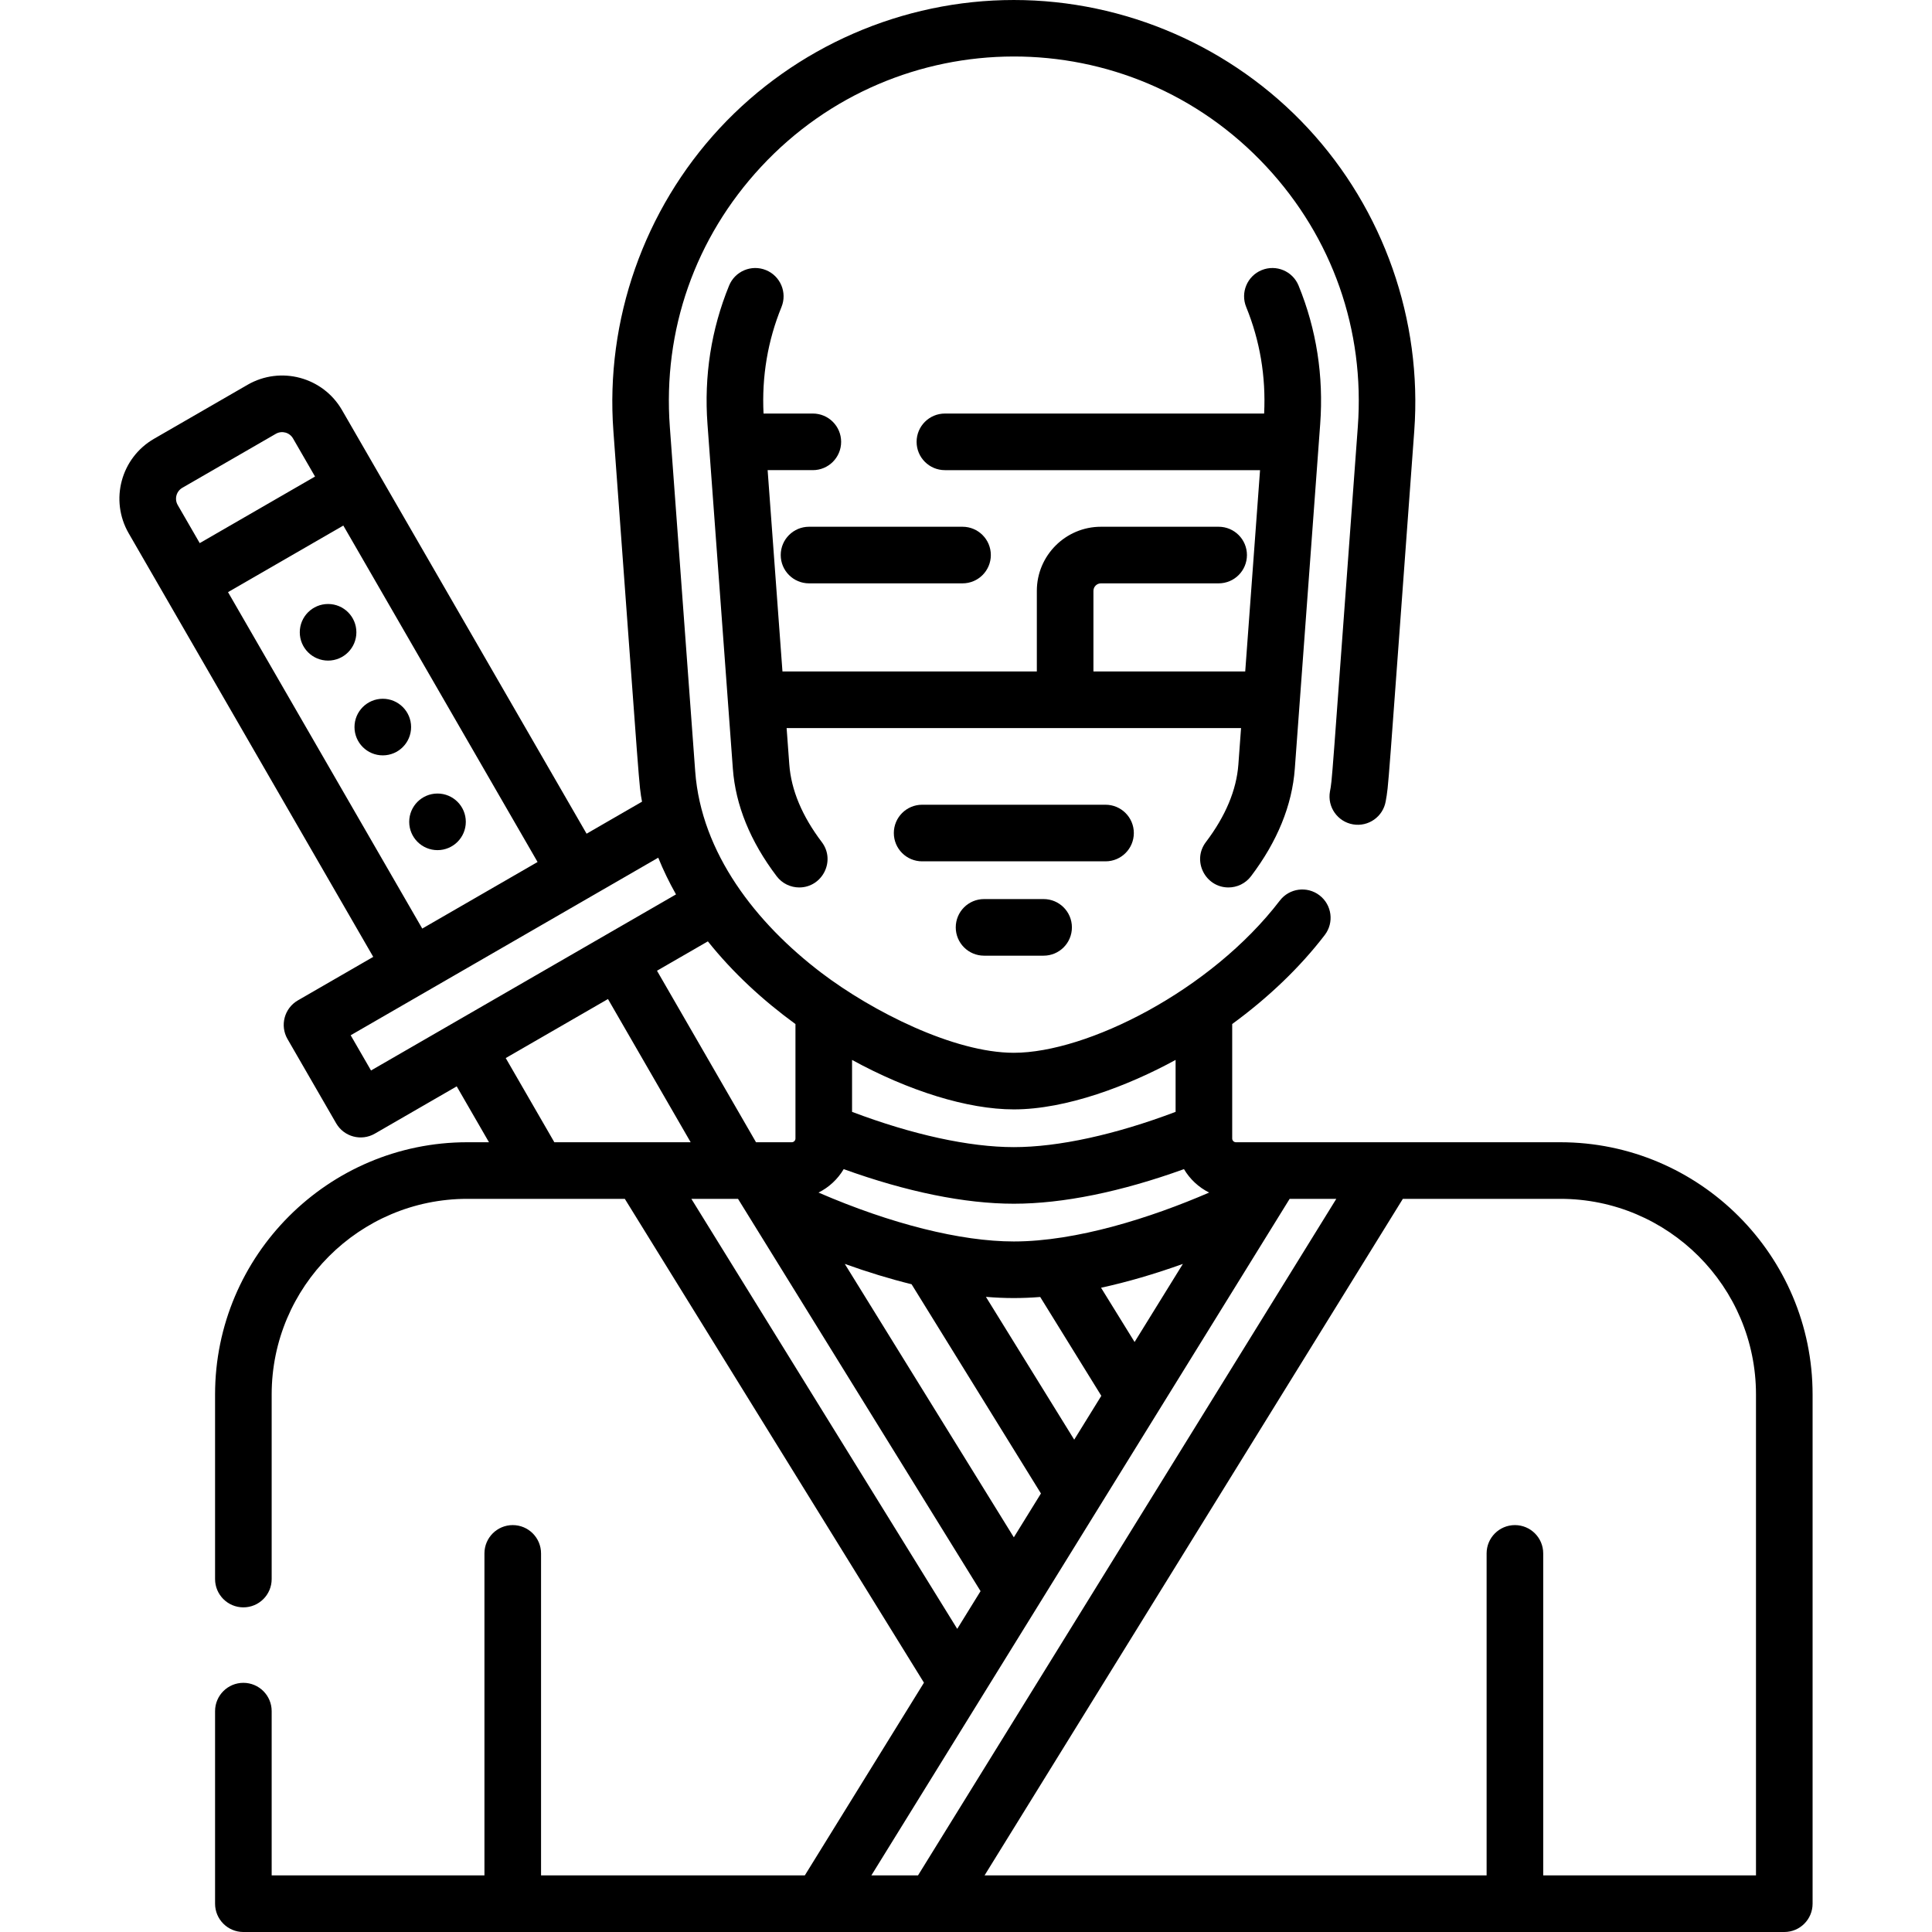 <svg id="Capa_1" enable-background="new 0 0 512 512" height="512" viewBox="0 0 512 512" width="512" xmlns="http://www.w3.org/2000/svg"><path d="m319.574 223.155c-3.77 4.977-.134 12.028 5.973 12.028 2.269 0 4.51-1.024 5.984-2.972 6.988-9.226 10.895-18.816 11.608-28.507.59-8.008 5.791-78.659 6.725-91.317.938-12.745-.987-25.091-5.725-36.695-1.564-3.834-5.94-5.675-9.777-4.109-3.835 1.564-5.675 5.942-4.109 9.777 3.645 8.931 5.242 18.421 4.756 28.234h-84.6c-4.142 0-7.5 3.357-7.5 7.5s3.358 7.5 7.5 7.5h83.516c-.782 10.62-3.146 42.723-3.929 53.351h-40.226v-21.36c0-1.098.893-1.99 1.99-1.99h31.19c4.143 0 7.5-3.357 7.5-7.5s-3.357-7.5-7.5-7.5h-31.19c-9.368 0-16.99 7.622-16.99 16.99v21.36h-67.413l-3.929-53.351h11.98c4.142 0 7.5-3.357 7.5-7.5s-3.358-7.5-7.5-7.5h-13.065c-.486-9.813 1.111-19.303 4.756-28.234 1.565-3.835-.275-8.213-4.11-9.778-3.835-1.562-8.213.275-9.778 4.11-4.737 11.605-6.663 23.952-5.724 36.695 2.255 30.657 4.573 62.113 6.724 91.317.714 9.689 4.62 19.28 11.609 28.507 1.475 1.947 3.716 2.972 5.984 2.972 6.11 0 9.741-7.053 5.973-12.028-5.213-6.882-8.108-13.797-8.606-20.552l-.711-9.658h120.43l-.711 9.657c-.497 6.757-3.392 13.671-8.605 20.553z"/><path d="m206.901 147.095c0 4.143 3.358 7.5 7.5 7.5h40.681c4.142 0 7.5-3.357 7.5-7.5s-3.358-7.5-7.5-7.5h-40.681c-4.142 0-7.5 3.357-7.5 7.5z"/><path d="m300.478 220.763c0-4.143-3.357-7.5-7.5-7.5h-48.604c-4.142 0-7.5 3.357-7.5 7.5s3.358 7.5 7.5 7.5h48.604c4.143 0 7.5-3.358 7.5-7.5z"/><path d="m260.785 238.263c-4.142 0-7.5 3.357-7.5 7.5s3.358 7.5 7.5 7.5h15.782c4.143 0 7.5-3.357 7.5-7.5s-3.357-7.5-7.5-7.5z"/><path d="m90.647 108.691c-5.065-8.775-16.276-11.784-25.053-6.713l-24.774 14.303c-8.778 5.068-11.781 16.274-6.713 25.053 14.646 25.368 51.449 89.113 64.806 112.247l-19.974 11.532c-3.587 2.071-4.816 6.658-2.745 10.245l12.89 22.326c2.078 3.599 6.674 4.808 10.245 2.745l21.706-12.532 8.55 14.809h-5.74c-36.861 0-66.85 29.988-66.85 66.85v48.911c0 4.143 3.358 7.5 7.5 7.5s7.5-3.357 7.5-7.5v-48.911c0-28.59 23.26-51.85 51.85-51.85h41.736l79.277 128.224-31.575 51.07h-69.9v-85.334c0-4.143-3.358-7.5-7.5-7.5s-7.5 3.357-7.5 7.5v85.334h-56.387v-43.533c0-4.143-3.358-7.5-7.5-7.5s-7.5 3.357-7.5 7.5v51.033c0 4.143 3.358 7.5 7.5 7.5h408.36c4.143 0 7.5-3.357 7.5-7.5v-134.944c0-36.861-29.988-66.85-66.85-66.85-2.519 0-85.129 0-85.967 0-.548 0-.993-.445-.993-.993 0-65.373 0-.039 0-30.339 9.569-6.981 17.994-15.049 24.533-23.591 2.518-3.289 1.893-7.997-1.396-10.515-3.292-2.52-7.997-1.892-10.515 1.396-18.28 23.879-51.113 40.335-70.493 40.335-15.866 0-37.545-10.976-50.974-21.173-17.323-13.156-31.868-31.747-33.462-53.387l-6.726-91.317c-1.887-25.626 6.705-50.105 24.194-68.931 35.997-38.745 97.537-39.175 133.934.001 17.489 18.824 26.081 43.304 24.194 68.93-7.323 99.431-6.725 92.862-7.388 96.669-.709 4.081 2.024 7.965 6.105 8.674 4.084.706 7.965-2.025 8.674-6.105.834-4.804.27.946 7.567-98.136 2.165-29.398-8.1-58.646-28.164-80.241-20.061-21.597-48.475-33.983-77.953-33.983s-57.892 12.386-77.956 33.982-30.33 50.843-28.165 80.241c7.283 98.888 6.719 93.296 7.591 98.231l-14.694 8.484c-13.367-23.153-50.176-86.908-64.805-112.247zm-42.327 20.58 24.774-14.303c1.603-.928 3.644-.367 4.562 1.223l5.83 10.098c-10.688 6.17-19.871 11.472-30.559 17.643l-5.83-10.098c-.921-1.596-.375-3.64 1.223-4.563zm85.705 151.127c6.767-3.907 19.974-11.531 27.095-15.643l21.912 37.951c-4.347 0-36.047 0-36.126 0zm89.564 29.432c16.645 6.015 32.098 9.169 45.087 9.169 12.99 0 28.443-3.154 45.088-9.168 1.574 2.66 3.896 4.828 6.674 6.211-15.371 6.655-35.154 12.958-51.762 12.958-14.116 0-32.612-4.667-51.762-12.958 2.779-1.384 5.101-3.552 6.675-6.212zm45.087 97.577-44.8-72.461c6.059 2.18 11.984 3.984 17.702 5.393l34.282 55.448zm16.001-25.882-23.397-37.844c5.065.42 9.538.415 14.388.033l16.193 26.192zm16.002-25.881-8.89-14.38c6.932-1.509 14.208-3.628 21.688-6.319zm-117.461-37.938h12.364c128.157 207.282 13.677 22.121 64.277 103.962l-6.182 9.999zm158.552 0h12.365l-110.852 179.294h-12.364c72.37-117.054-9.665 15.631 110.851-179.294zm123.586 51.85v127.444h-56.388v-85.334c0-4.143-3.357-7.5-7.5-7.5s-7.5 3.357-7.5 7.5v85.334h-133.049l110.851-179.294h41.736c28.59 0 51.85 23.26 51.85 51.85zm-153.81-88.668v13.766c-15.973 6.045-31.049 9.345-42.87 9.345-11.82 0-26.896-3.3-42.871-9.346v-13.759c14.997 8.207 30.601 13.105 42.871 13.105 13.96 0 30.395-6.294 42.87-13.111zm-100.74-9.5v30.325c0 .548-.445.993-.993.993h-9.461l-26.242-45.452 13.482-7.784c6.661 8.348 14.647 15.682 23.214 21.918zm-31.657-34.363c-82.166 47.439 5.139-2.967-80.825 46.665l-5.39-9.336c31.605-18.247 50.079-28.913 81.507-47.058 1.331 3.288 2.903 6.536 4.708 9.729zm-67.246 9.056-51.476-89.159c10.688-6.17 19.871-11.472 30.559-17.643l51.476 89.159c-15.65 9.036-15.011 8.667-30.559 17.643z"/><circle cx="86.945" cy="167.565" r="7.5"/><circle cx="101.445" cy="192.68" r="7.5"/><circle cx="115.945" cy="217.795" r="7.5"/></svg>